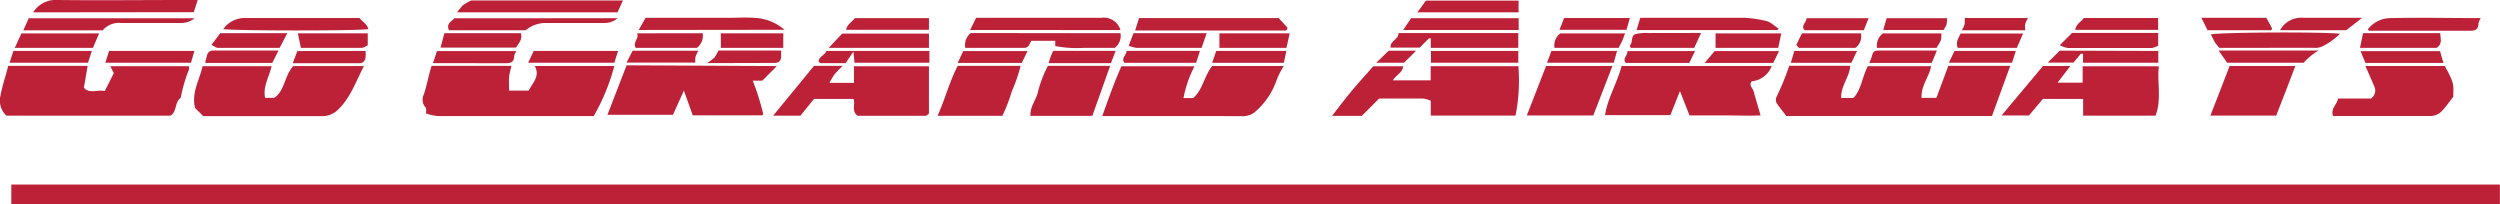 <svg xmlns="http://www.w3.org/2000/svg" viewBox="0 0 261.05 21.32"><defs><style>.cls-1{fill:#bd2137;}</style></defs><g id="Layer_2" data-name="Layer 2"><g id="Layer_3" data-name="Layer 3"><rect class="cls-1" x="1.18" y="19.27" width="259.86" height="2.05"/><path class="cls-1" d="M186.83,6.87h6.37c-.06,1.17-1,2.1-.94,3.36h1.27c.84-.87.9-2.17,1.51-3.32h6.61c-.21,1.13-1.06,2-1,3.31h1.55l1.24-3.34h6.47L208,12.11H186.52c-.29-.4-.67-.85-1-1.34a.77.77,0,0,1,0-.69A26.27,26.27,0,0,0,186.83,6.87Z"/><path class="cls-1" d="M17.79,12.08H.67A2.17,2.17,0,0,1,.06,9.94c.19-1,.53-2,.8-3.06H9.15L8.76,9.15c.56.69,1.45.18,2.18.36l.94-1.87-.36-.73h8.2a.85.85,0,0,1,0,.38,15.61,15.61,0,0,0-.85,2.93C18.21,10.67,18.5,11.69,17.79,12.08Z"/><path class="cls-1" d="M53.16,9.46h2.05c.39-.81,1.22-1.49.63-2.57h8.31A21.78,21.78,0,0,1,62,12.12c-5.45,0-10.87,0-16.29,0a5.86,5.86,0,0,1-1.22-.27c0-.23.05-.52-.06-.64a1.2,1.2,0,0,1-.18-1.33c.34-1,.49-2,.82-3H53.4c-.08.39-.2.77-.24,1.15S53.16,8.91,53.16,9.46Z"/><path class="cls-1" d="M115.1,12.12c.66-1.84,1.26-3.55,2-5.2h7.63a12,12,0,0,0-1.15,3.32h1c1-.81,1.16-2.32,2-3.35h7.47a9.5,9.5,0,0,0-.71,1.38A7.75,7.75,0,0,1,131,11.73a2.1,2.1,0,0,1-1.41.4C124.81,12.11,120.08,12.12,115.1,12.12Z"/><path class="cls-1" d="M38,6.9c-.83,1.6-1.38,3.24-2.64,4.49a2.38,2.38,0,0,1-1.8.74c-4.11,0-8.23,0-12.33,0l-.86-.85c-.4-1.62.47-2.92.78-4.37h7.21C28.12,8,27.44,9,27.68,10.22h.94c1.13-.72,1.06-2.29,2-3.32Z"/><path class="cls-1" d="M169.33,6.89H185a2.46,2.46,0,0,1-2.09,1.6c-.31.41.09.7.19,1,.23.82.47,1.64.74,2.56-1.2.06-2.44,0-3.68,0h-3.74l-1-2.54-1,2.51h-6.82C167.87,10.24,168.86,8.68,169.33,6.89Z"/><path class="cls-1" d="M81.12,6.9,79.6,8.42l-1,0a26.53,26.53,0,0,1,1.1,3.5l-.12.12a.21.21,0,0,1-.11,0H72.34l-.93-2.58-1.14,2.53H63.43l2-5.17Z"/><path class="cls-1" d="M149.4,12.07V10.52a2.89,2.89,0,0,0-.82-.23c-1.53,0-3.06,0-4.57,0l-1.81,1.81h-3.11c.73-.94,1.39-1.81,2.09-2.65s1.47-1.68,2.22-2.53h3.13c-.1.71-.78.92-1.08,1.47h3.94V6.91h9.16a18.65,18.65,0,0,1-.3,5.16Z"/><path class="cls-1" d="M213.33,6.89h2.86l-1.34,1.74h2.62V6.92h7.95c-.19,1.73.32,3.49-.34,5.16h-7.56V10.33h-4.2l-1.46,1.73H209Z"/><path class="cls-1" d="M96.7,12.09H89.56c-.68-.48-.23-1.16-.43-1.76H85l-1.42,1.75H80.73L85,6.88H88a11.11,11.11,0,0,0-.85.87,7.91,7.91,0,0,0-.54.9l1.22,0h1.34V6.92H97c0,1.62,0,3.26,0,4.89C97,11.91,96.79,12,96.7,12.09Z"/><path class="cls-1" d="M247,6.89h8.28c1.07,1.9.9,2,.89,3.22-.36.45-.73,1-1.14,1.43a1.61,1.61,0,0,1-1.21.57H243.62c-.29-.78.42-1.18.52-1.82h3.43a1,1,0,0,0,.34-1.3C247.63,8.31,247.31,7.62,247,6.89Z"/><path class="cls-1" d="M161.44,6.89h6.93c-.67,1.74-1.32,3.41-2,5.17h-6.94C160.1,10.34,160.76,8.63,161.44,6.89Z"/><path class="cls-1" d="M232.82,6.89h6.86c-.67,1.77-1.32,3.45-2,5.18h-6.87Z"/><path class="cls-1" d="M100,6.88h6.57a15.74,15.74,0,0,1-.9,2.61,18.07,18.07,0,0,1-1,2.6H97.9C98.68,10.37,99.14,8.54,100,6.88Z"/><path class="cls-1" d="M114.06,12.1H107.6c-.07-1,.67-1.74.82-2.66a12.43,12.43,0,0,1,1-2.56h6.5Z"/><path class="cls-1" d="M117,3.47A1.57,1.57,0,0,1,116.4,5h-3.21a12,12,0,0,1-3-.19l0-.55h-2.49c-.2.24-.21.75-.78.74H100.8a1.57,1.57,0,0,1,.57-1.55Z"/><path class="cls-1" d="M47.73,1.29a6.32,6.32,0,0,1,.61-.74,6,6,0,0,1,.85-.5H65.05l-.57,1.24Z"/><path class="cls-1" d="M3.46,1.29A2.79,2.79,0,0,1,6.06,0c4.42.05,8.85,0,13.27,0h1.31l-.4,1.27Z"/><path class="cls-1" d="M118.53,3.18l.41-1.29h14.58l.92,1a.89.89,0,0,1-.07.21s-.06.09-.09.09Z"/><path class="cls-1" d="M149.4,5V4c-.11,0-.19,0-.23.05-.32.3-.62.61-.92.92H145.2c-.06-.73.86-.85.83-1.52h12.51V5Z"/><path class="cls-1" d="M101.3,3.13l.63-1.27h5.71c2.45,0,4.9,0,7.36,0a1.81,1.81,0,0,1,2,1.28Z"/><path class="cls-1" d="M231.75,5a5.89,5.89,0,0,1-.44-.54c-.17-.27-.3-.57-.45-.87,1-.22,11.55-.27,13.48-.07a6.64,6.64,0,0,1-1.68,1.24,1.75,1.75,0,0,1-1.09.23Z"/><path class="cls-1" d="M37.53,1.86c.28.4.8.63.94,1.18-1.16.19-14,.18-15.16,0a2.74,2.74,0,0,1,2.25-1.16h12Z"/><path class="cls-1" d="M66.69,3.13l.72-1.27H76.2c.84,0,1.67-.06,2.5,0a5.16,5.16,0,0,1,3.22,1.25Z"/><path class="cls-1" d="M185.58,3.14H170.89l.39-1.28h1.13c3.24,0,6.48,0,9.72,0a12,12,0,0,1,2.25.32c.48.08.9.53,1.35.81Z"/><path class="cls-1" d="M20.32,1.91a2.21,2.21,0,0,1-1.39.49c-2.1,0-4.2,0-6.3,0a2.23,2.23,0,0,0-1.91.77H2.43L3,1.91Z"/><path class="cls-1" d="M64.49,1.9a2.07,2.07,0,0,1-1.38.5c-2.1,0-4.2,0-6.3,0a3.32,3.32,0,0,0-1.92.76h-8c-.34-.7.28-.92.55-1.25Z"/><path class="cls-1" d="M86.53,5l1.41-1.49H97V5Z"/><path class="cls-1" d="M158.58,1.9V3.13H146.52l.83-1.23Z"/><path class="cls-1" d="M216.36,3.44h9V4.76a2,2,0,0,1-.64.25q-4.4,0-8.79,0a3,3,0,0,1-.85-.29Z"/><path class="cls-1" d="M97.05,5.32V6.55H89.23l-.12-1.17-.8,1.21H85.7c-.07,0-.13-.09-.22-.14,0-.56.65-.67.82-1.13Z"/><path class="cls-1" d="M225.37,5.32V6.55h-7.86V5.61c-.11,0-.2,0-.23,0l-.77.93h-2.69l1.26-1.25Z"/><path class="cls-1" d="M247.24,3.07a3,3,0,0,1,2.44-1.18c3.1-.07,6.19,0,9.36,0a1.84,1.84,0,0,0-.24.57c0,.55-.28.75-.8.75H247.37S247.3,3.12,247.24,3.07Z"/><path class="cls-1" d="M158.57.06V1.29H148L148.9.06Z"/><path class="cls-1" d="M246.75,3.46h8.06c0,.53.29,1.1-.38,1.54h-8Z"/><path class="cls-1" d="M1.54,5l.7-1.51h8.11L9.7,5Z"/><path class="cls-1" d="M46.4,3.47h8c.17.63-.19,1-.53,1.5H46Z"/><path class="cls-1" d="M149.42,6.55V5.32h9.12V6.55Z"/><path class="cls-1" d="M118.36,3.47H126L125.47,5h-6.79a3.71,3.71,0,0,1-.82-.22Z"/><path class="cls-1" d="M232.56,6.55l-.89-1.27h10.42a6.69,6.69,0,0,0-1.54,1.27Z"/><path class="cls-1" d="M11,6.55l.39-1.23H20.3l-.36,1.23Z"/><path class="cls-1" d="M64.54,5.32l-.39,1.23h-9l.58-1.23Z"/><path class="cls-1" d="M134.33,5h-7V3.48h7.34Z"/><path class="cls-1" d="M38.4,3.48V4.73c-.19.08-.41.27-.63.27-2.12,0-4.25,0-6.35,0L31.1,3.48Z"/><path class="cls-1" d="M23,3.47H30L29.2,5C27,5,24.9,5,22.77,5c-.22,0-.44-.2-.69-.32Z"/><path class="cls-1" d="M89.27,1.89H97V3.11H88.34C88.49,2.49,89,2.26,89.27,1.89Z"/><path class="cls-1" d="M225.35,3.12h-8.66c.09-.64.64-.83.9-1.24h7.76Z"/><path class="cls-1" d="M162.32,5a1.57,1.57,0,0,1,.6-1.51h6.77c-.12.31-.2.56-.31.8s-.22.43-.36.71Z"/><path class="cls-1" d="M255.15,6.57H247l-.51-1.23h8.3C254.87,5.69,255,6.08,255.15,6.57Z"/><path class="cls-1" d="M45.21,6.59l.42-1.26h8.28c-.08.19-.22.35-.22.52,0,.56-.29.75-.8.75Z"/><path class="cls-1" d="M177.63,3.44,176.91,5h-6.64c0-.1-.11-.22-.09-.24.36-.33.08-1,.57-1.19a4.6,4.6,0,0,1,1.4-.12Z"/><path class="cls-1" d="M1,6.55,1.4,5.32H9.59l-.4,1.23Z"/><path class="cls-1" d="M73.37,3.47A1.58,1.58,0,0,1,72.77,5H66.39c-.38-.55.4-1,.13-1.52Z"/><path class="cls-1" d="M179.14,5V3.49H186L185.68,5Z"/><path class="cls-1" d="M75.27,5V3.48h6.52V5Z"/><path class="cls-1" d="M204.43,5c-.25-.6.07-1,.3-1.5h6.52L210.6,5Z"/><path class="cls-1" d="M196,5a1.59,1.59,0,0,1,.61-1.51h6.11c0,.7,0,.7-.51,1.51Z"/><path class="cls-1" d="M125.3,5.31l-.4,1.25h-7.48c-.41-.46.21-.79.23-1.25Z"/><path class="cls-1" d="M188.16,3.48h6.16A1.51,1.51,0,0,1,193.74,5c-1.93,0-3.89,0-5.85,0-.09,0-.18-.17-.32-.31Z"/><path class="cls-1" d="M134.32,5.32l-.26,1.24h-7.49L127,5.32Z"/><path class="cls-1" d="M38.17,5.32a3.67,3.67,0,0,1,0,.67.63.63,0,0,1-.67.61H30.57l.48-1.27Z"/><path class="cls-1" d="M29.08,5.28l-.65,1.29h-7a6.24,6.24,0,0,1,.19-.8.62.62,0,0,1,.65-.49Z"/><path class="cls-1" d="M245,3.15h-6.92a2.55,2.55,0,0,1,2.49-1.29h6.09Z"/><path class="cls-1" d="M72.61,6.54H65.42l.64-1.24h6.86a3.93,3.93,0,0,0-.3.64A3,3,0,0,0,72.61,6.54Z"/><path class="cls-1" d="M73.83,6.59A4.7,4.7,0,0,0,74.61,6a4,4,0,0,0,.4-.72h6.55a4.77,4.77,0,0,1,0,.66c0,.37-.23.63-.65.63Z"/><path class="cls-1" d="M163.33,1.88h6.86l-.35,1.23h-7Z"/><path class="cls-1" d="M185.77,5.33l-.61,1.24H178l1.05-1.24Z"/><path class="cls-1" d="M161.54,6.55,162,5.32h6.85l-.34,1.23Z"/><path class="cls-1" d="M177,5.33l-.61,1.24h-6.62c-.41-.48.25-.8.16-1.24Z"/><path class="cls-1" d="M229.87,1.86h6.78L237.27,3a.89.89,0,0,1-.12.15.16.16,0,0,1-.11,0h-6.53Z"/><path class="cls-1" d="M107.3,5.33l-.61,1.24H100l.58-1.24Z"/><path class="cls-1" d="M116,6.59h-6.5c.07-.23.12-.44.2-.64a6.45,6.45,0,0,1,.28-.64h6.52Z"/><path class="cls-1" d="M202.25,5.28l-.54,1.29h-6.53a4,4,0,0,0,.23-.54c.21-.71.23-.75.93-.75Z"/><path class="cls-1" d="M210.49,5.32l-.39,1.23h-6.6l.59-1.23Z"/><path class="cls-1" d="M205.15,1.88h6.61a3.14,3.14,0,0,0-.29.64,2.71,2.71,0,0,0,0,.64h-6.61a4.19,4.19,0,0,0,.29-.64A3.38,3.38,0,0,0,205.15,1.88Z"/><path class="cls-1" d="M193.32,6.56H187l.36-1.24h6.55Z"/><path class="cls-1" d="M195.12,1.9l-.5,1.25h-6.2c-.41-.47.21-.8.22-1.25Z"/><path class="cls-1" d="M203.32,1.9a4.14,4.14,0,0,1-.06.66,3.07,3.07,0,0,1-.32.57h-6.29L197,1.9Z"/><path class="cls-1" d="M143.71,6.55,145,5.3h2.87l-1.26,1.25Z"/></g></g></svg>